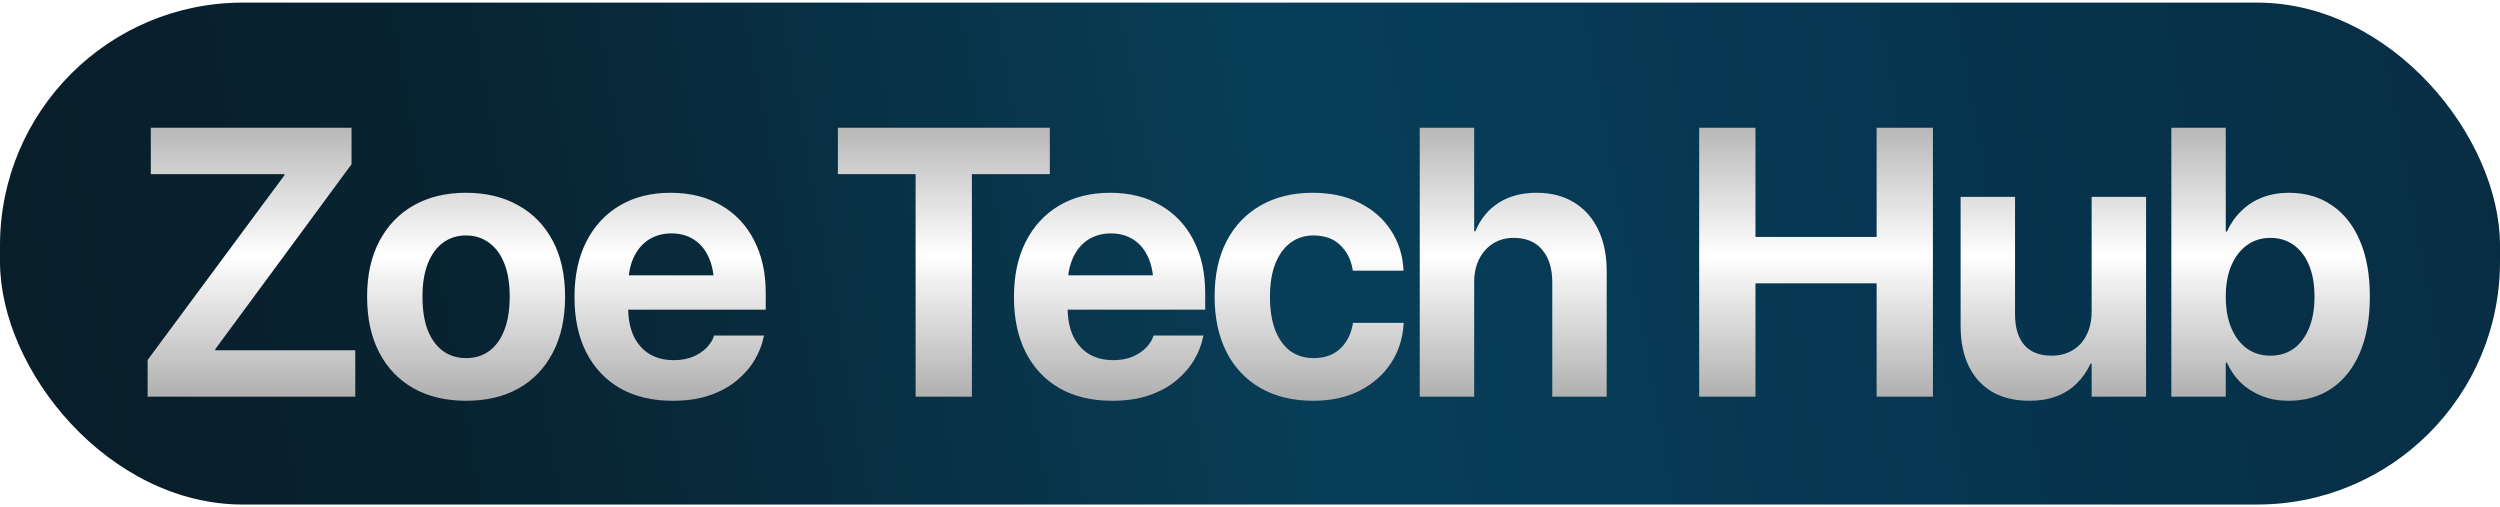 <svg width="700" height="142" viewBox="0 0 700 142" fill="none" xmlns="http://www.w3.org/2000/svg">
<rect y="0.728" width="700" height="140.544" rx="68.005" fill="url(#paint0_linear_1207_45)"/>
<g filter="url(#filter0_i_1207_45)">
<path d="M39.554 109.29V99.009L77.862 47.288V46.975H40.442V33.98H96.651V44.209L58.499 95.982V96.295H97.694V109.29H39.554ZM128.725 110.438C123.053 110.438 118.148 109.273 114.007 106.942C109.867 104.61 106.666 101.27 104.404 96.921C102.142 92.572 101.012 87.37 101.012 81.316V81.212C101.012 75.192 102.16 70.026 104.456 65.711C106.753 61.362 109.971 58.022 114.111 55.691C118.252 53.359 123.106 52.194 128.673 52.194C134.274 52.194 139.145 53.359 143.286 55.691C147.461 57.987 150.697 61.31 152.993 65.659C155.29 69.973 156.438 75.158 156.438 81.212V81.316C156.438 87.405 155.29 92.624 152.993 96.973C150.732 101.322 147.531 104.663 143.39 106.994C139.25 109.29 134.361 110.438 128.725 110.438ZM128.777 98.487C131.247 98.487 133.387 97.826 135.196 96.504C137.04 95.147 138.45 93.198 139.424 90.658C140.433 88.084 140.937 84.969 140.937 81.316V81.212C140.937 77.593 140.433 74.514 139.424 71.974C138.415 69.434 136.988 67.503 135.144 66.181C133.3 64.824 131.143 64.145 128.673 64.145C126.237 64.145 124.097 64.824 122.253 66.181C120.444 67.503 119.035 69.434 118.026 71.974C117.017 74.514 116.512 77.593 116.512 81.212V81.316C116.512 84.969 116.999 88.084 117.974 90.658C118.983 93.198 120.409 95.147 122.253 96.504C124.097 97.826 126.272 98.487 128.777 98.487ZM186.581 110.438C180.875 110.438 175.969 109.273 171.863 106.942C167.758 104.576 164.591 101.218 162.365 96.869C160.173 92.52 159.077 87.37 159.077 81.421V81.368C159.077 75.419 160.173 70.269 162.365 65.92C164.591 61.536 167.705 58.161 171.707 55.795C175.743 53.394 180.492 52.194 185.955 52.194C191.417 52.194 196.132 53.359 200.098 55.691C204.099 57.987 207.179 61.24 209.336 65.45C211.528 69.66 212.624 74.584 212.624 80.22V84.917H166.54V75.314H205.422L198.167 84.291V78.446C198.167 75.175 197.663 72.444 196.654 70.252C195.645 68.025 194.235 66.355 192.426 65.242C190.652 64.128 188.582 63.571 186.216 63.571C183.85 63.571 181.745 64.145 179.901 65.294C178.091 66.442 176.665 68.129 175.621 70.356C174.612 72.548 174.107 75.245 174.107 78.446V84.343C174.107 87.44 174.612 90.084 175.621 92.276C176.665 94.468 178.143 96.156 180.057 97.339C181.971 98.487 184.25 99.061 186.894 99.061C188.982 99.061 190.791 98.73 192.322 98.069C193.853 97.408 195.105 96.573 196.08 95.564C197.054 94.555 197.715 93.529 198.063 92.485L198.167 92.172H212.154L211.998 92.746C211.58 94.799 210.762 96.869 209.545 98.957C208.327 101.044 206.674 102.958 204.587 104.697C202.534 106.437 200.011 107.829 197.019 108.873C194.062 109.916 190.582 110.438 186.581 110.438ZM254.591 109.29V46.975H232.828V33.98H292.168V46.975H270.353V109.29H254.591ZM309.629 110.438C303.923 110.438 299.017 109.273 294.911 106.942C290.806 104.576 287.64 101.218 285.413 96.869C283.221 92.52 282.125 87.37 282.125 81.421V81.368C282.125 75.419 283.221 70.269 285.413 65.92C287.64 61.536 290.754 58.161 294.755 55.795C298.791 53.394 303.54 52.194 309.003 52.194C314.465 52.194 319.18 53.359 323.146 55.691C327.148 57.987 330.227 61.24 332.384 65.45C334.576 69.66 335.672 74.584 335.672 80.22V84.917H289.588V75.314H328.47L321.215 84.291V78.446C321.215 75.175 320.711 72.444 319.702 70.252C318.693 68.025 317.284 66.355 315.474 65.242C313.7 64.128 311.63 63.571 309.264 63.571C306.898 63.571 304.793 64.145 302.949 65.294C301.139 66.442 299.713 68.129 298.669 70.356C297.66 72.548 297.156 75.245 297.156 78.446V84.343C297.156 87.44 297.66 90.084 298.669 92.276C299.713 94.468 301.192 96.156 303.105 97.339C305.019 98.487 307.298 99.061 309.942 99.061C312.03 99.061 313.839 98.73 315.37 98.069C316.901 97.408 318.154 96.573 319.128 95.564C320.102 94.555 320.763 93.529 321.111 92.485L321.215 92.172H335.202L335.046 92.746C334.628 94.799 333.811 96.869 332.593 98.957C331.375 101.044 329.722 102.958 327.635 104.697C325.582 106.437 323.059 107.829 320.067 108.873C317.11 109.916 313.63 110.438 309.629 110.438ZM365.92 110.438C360.248 110.438 355.342 109.255 351.202 106.889C347.061 104.523 343.878 101.166 341.651 96.817C339.424 92.433 338.311 87.248 338.311 81.264V81.212C338.311 75.227 339.424 70.078 341.651 65.763C343.913 61.414 347.096 58.074 351.202 55.743C355.342 53.377 360.196 52.194 365.763 52.194C370.843 52.194 375.244 53.151 378.967 55.064C382.69 56.943 385.595 59.501 387.683 62.736C389.805 65.972 390.971 69.608 391.18 73.644V74.01H377.036L376.932 73.54C376.479 70.861 375.331 68.634 373.487 66.859C371.643 65.05 369.138 64.145 365.972 64.145C363.501 64.145 361.344 64.841 359.5 66.233C357.691 67.59 356.282 69.556 355.273 72.131C354.299 74.671 353.811 77.715 353.811 81.264V81.316C353.811 84.969 354.299 88.084 355.273 90.658C356.282 93.198 357.691 95.147 359.5 96.504C361.344 97.826 363.519 98.487 366.024 98.487C369.086 98.487 371.539 97.634 373.383 95.929C375.262 94.19 376.462 91.911 376.984 89.093L377.036 88.623H391.232V88.936C390.988 93.007 389.805 96.66 387.683 99.896C385.561 103.132 382.638 105.706 378.915 107.62C375.227 109.499 370.895 110.438 365.92 110.438ZM395.75 109.29V33.98H410.989V62.997H411.302C412.764 59.518 414.938 56.856 417.826 55.012C420.749 53.133 424.298 52.194 428.473 52.194C432.544 52.194 436.04 53.099 438.963 54.908C441.886 56.682 444.13 59.205 445.696 62.475C447.296 65.746 448.096 69.643 448.096 74.166V109.29H432.857V77.297C432.857 73.401 431.917 70.356 430.039 68.164C428.195 65.937 425.533 64.824 422.053 64.824C419.827 64.824 417.878 65.363 416.208 66.442C414.573 67.486 413.285 68.947 412.346 70.826C411.441 72.67 410.989 74.81 410.989 77.245V109.29H395.75ZM473.989 109.29V33.98H489.751V64.563H523.674V33.98H539.436V109.29H523.674V77.558H489.751V109.29H473.989ZM566.5 110.438C562.394 110.438 558.897 109.603 556.009 107.933C553.156 106.228 550.964 103.81 549.433 100.679C547.937 97.547 547.189 93.807 547.189 89.458V53.342H562.429V86.274C562.429 89.927 563.281 92.763 564.986 94.781C566.726 96.799 569.301 97.808 572.71 97.808C574.415 97.808 575.946 97.513 577.303 96.921C578.695 96.33 579.878 95.495 580.852 94.416C581.826 93.302 582.574 91.998 583.096 90.502C583.618 88.971 583.879 87.301 583.879 85.491V53.342H599.119V109.29H583.879V100.052H583.566C582.592 102.175 581.304 104.019 579.704 105.585C578.138 107.15 576.242 108.351 574.015 109.186C571.823 110.021 569.318 110.438 566.5 110.438ZM638.969 110.438C636.29 110.438 633.837 110.003 631.61 109.134C629.384 108.264 627.435 107.046 625.765 105.48C624.095 103.88 622.755 101.966 621.746 99.739H621.433V109.29H606.194V33.98H621.433V63.05H621.746C622.79 60.788 624.147 58.857 625.817 57.256C627.487 55.621 629.436 54.368 631.662 53.499C633.924 52.629 636.377 52.194 639.021 52.194C643.718 52.194 647.755 53.359 651.13 55.691C654.539 57.987 657.166 61.31 659.01 65.659C660.854 69.973 661.776 75.175 661.776 81.264V81.316C661.776 87.37 660.854 92.572 659.01 96.921C657.166 101.27 654.539 104.61 651.13 106.942C647.72 109.273 643.666 110.438 638.969 110.438ZM633.907 97.808C636.447 97.808 638.639 97.147 640.483 95.825C642.327 94.468 643.753 92.554 644.762 90.084C645.771 87.614 646.276 84.691 646.276 81.316V81.264C646.276 77.854 645.771 74.931 644.762 72.496C643.753 70.026 642.309 68.129 640.43 66.807C638.586 65.485 636.412 64.824 633.907 64.824C631.436 64.824 629.262 65.502 627.383 66.859C625.539 68.181 624.077 70.078 622.999 72.548C621.955 74.984 621.433 77.889 621.433 81.264V81.316C621.433 84.691 621.955 87.614 622.999 90.084C624.043 92.554 625.504 94.468 627.383 95.825C629.262 97.147 631.436 97.808 633.907 97.808Z" fill="url(#paint1_linear_1207_45)"/>
</g>
<defs>
<filter id="filter0_i_1207_45" x="39.554" y="33.979" width="624.003" height="78.24" filterUnits="userSpaceOnUse" color-interpolation-filters="sRGB">
<feFlood flood-opacity="0" result="BackgroundImageFix"/>
<feBlend mode="normal" in="SourceGraphic" in2="BackgroundImageFix" result="shape"/>
<feColorMatrix in="SourceAlpha" type="matrix" values="0 0 0 0 0 0 0 0 0 0 0 0 0 0 0 0 0 0 127 0" result="hardAlpha"/>
<feOffset dx="1.781" dy="1.781"/>
<feGaussianBlur stdDeviation="2.227"/>
<feComposite in2="hardAlpha" operator="arithmetic" k2="-1" k3="1"/>
<feColorMatrix type="matrix" values="0 0 0 0 1 0 0 0 0 1 0 0 0 0 1 0 0 0 1 0"/>
<feBlend mode="normal" in2="shape" result="effect1_innerShadow_1207_45"/>
</filter>
<linearGradient id="paint0_linear_1207_45" x1="0" y1="141.272" x2="700.057" y2="13.057" gradientUnits="userSpaceOnUse">
<stop stop-color="#081D28"/>
<stop offset="0.199" stop-color="#082331"/>
<stop offset="0.521" stop-color="#083E58"/>
<stop offset="0.749" stop-color="#063651"/>
<stop offset="0.997" stop-color="#072D42"/>
</linearGradient>
<linearGradient id="paint1_linear_1207_45" x1="350" y1="29.29" x2="350" y2="112.71" gradientUnits="userSpaceOnUse">
<stop stop-color="#AEAEAE"/>
<stop offset="0.486" stop-color="white"/>
<stop offset="1" stop-color="#A9A9A9"/>
</linearGradient>
</defs>
</svg>
